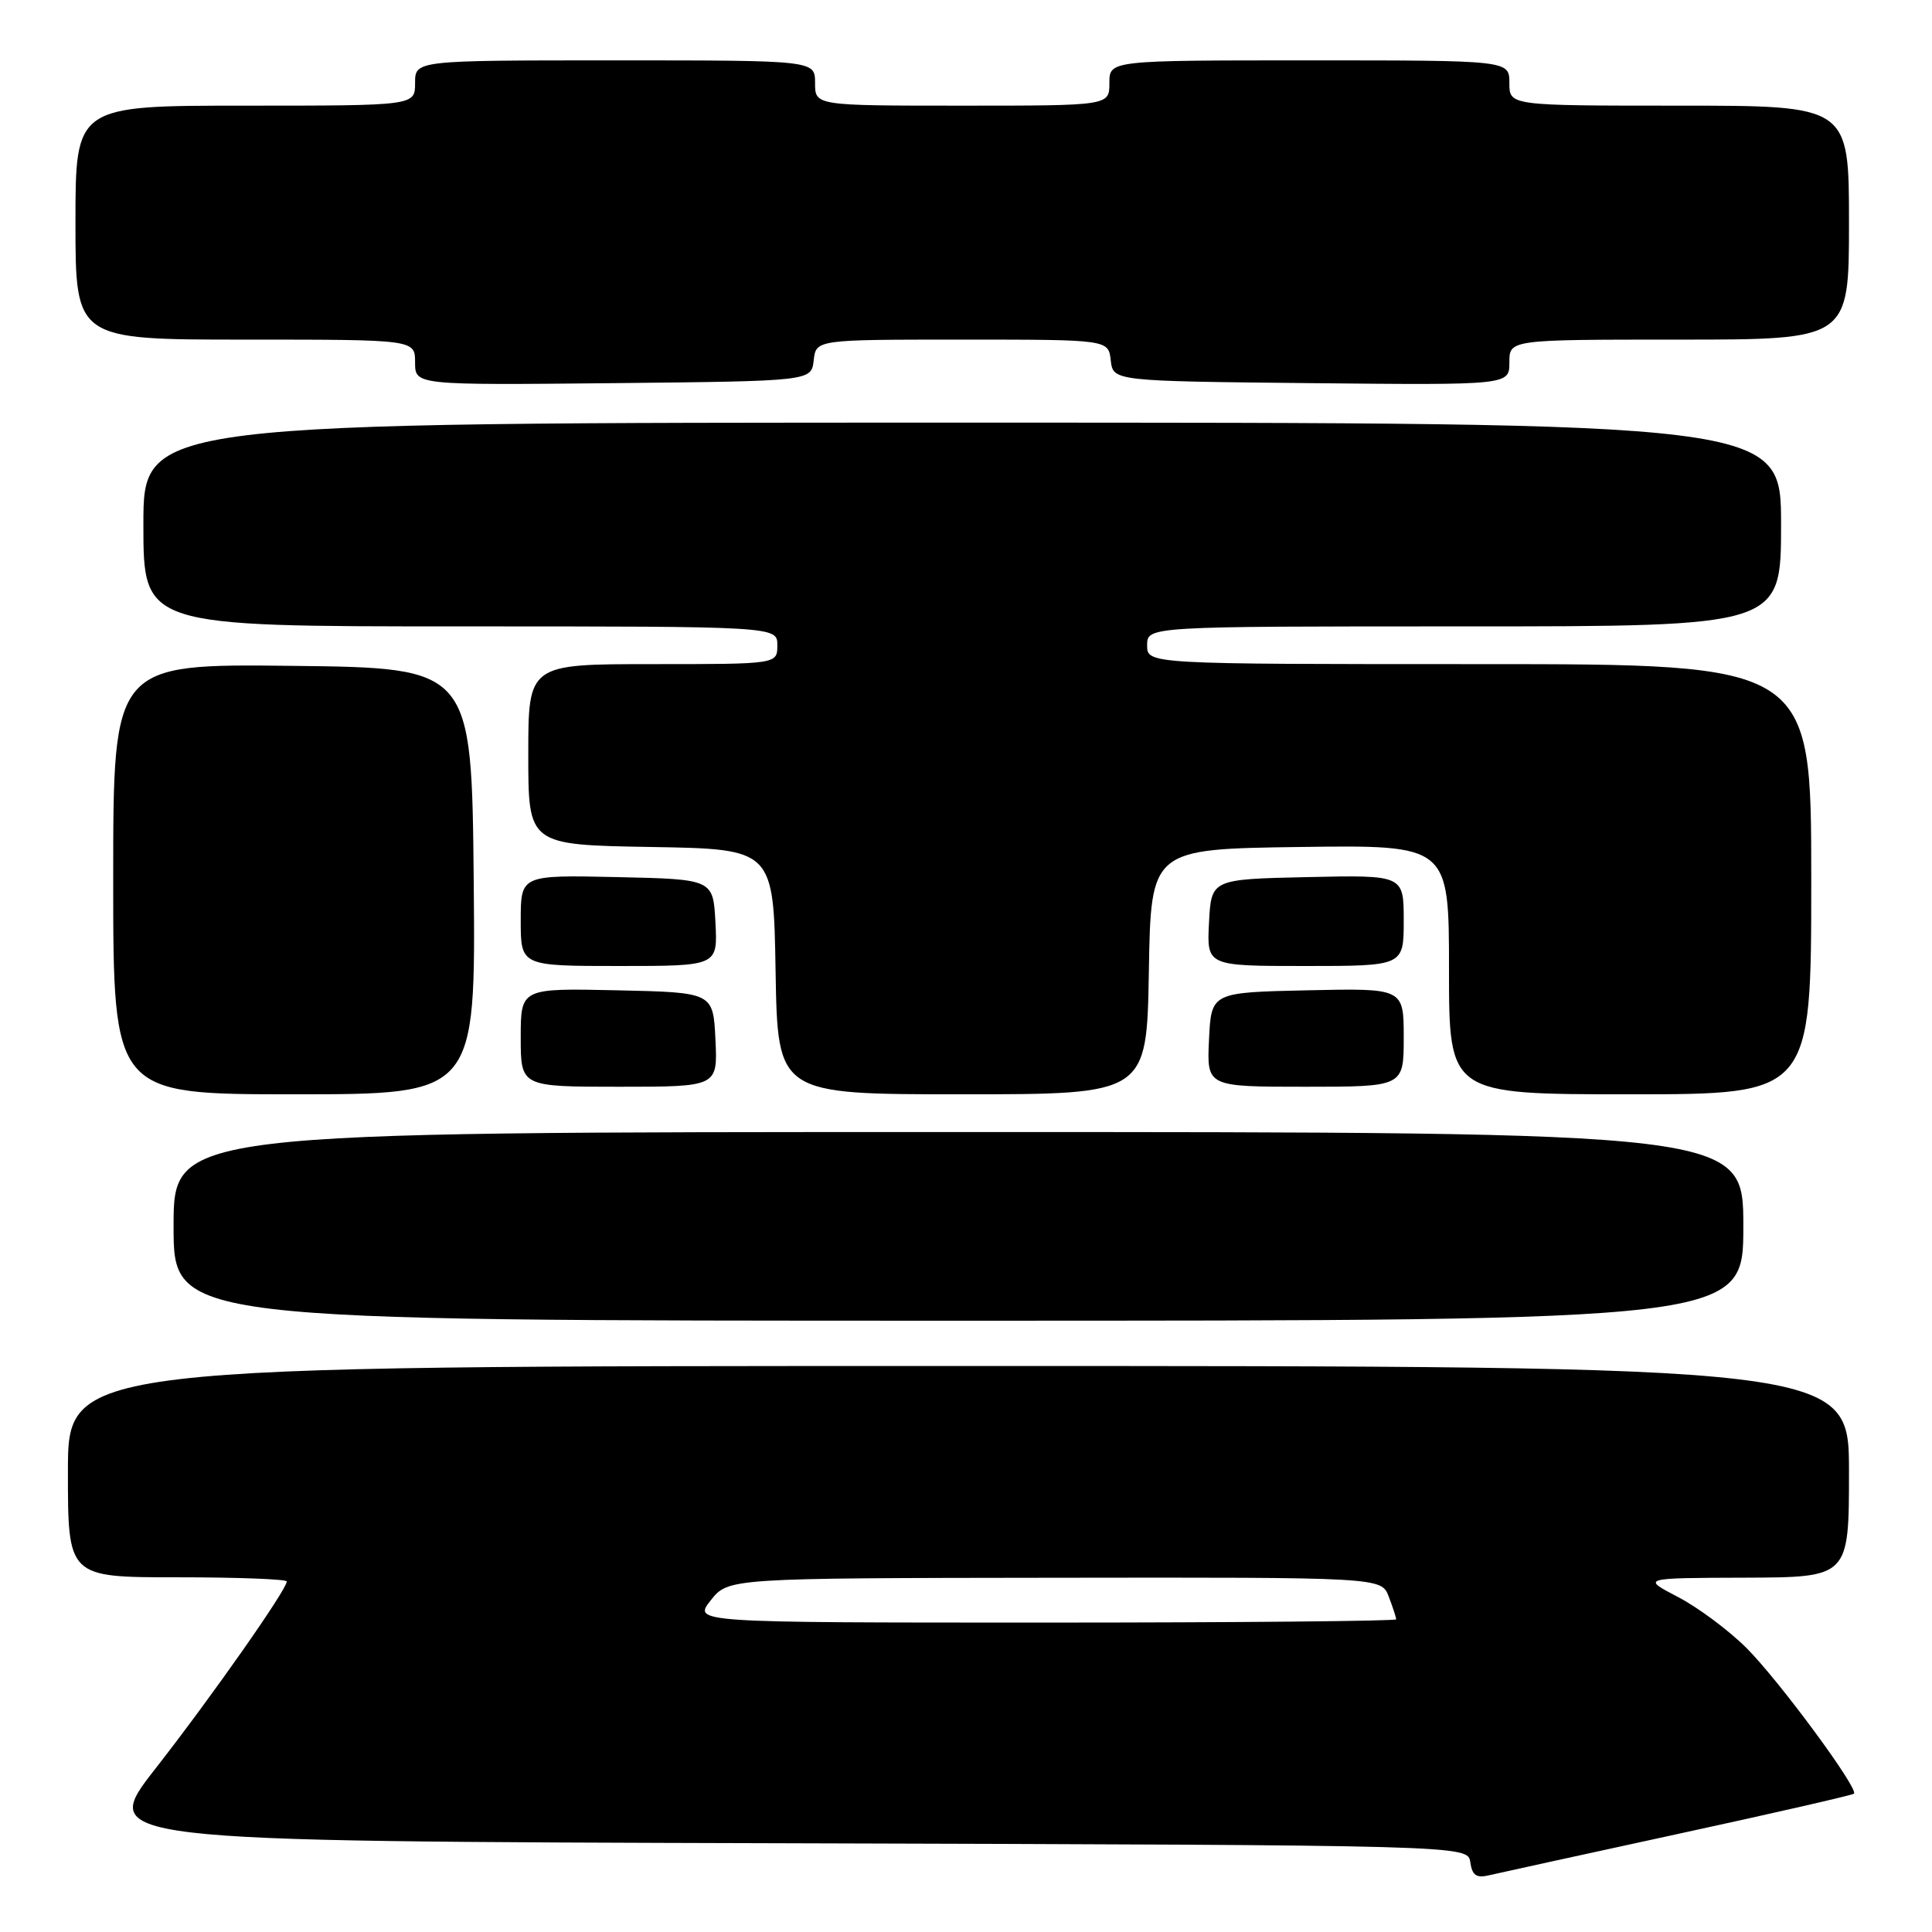 <?xml version="1.0" encoding="UTF-8" standalone="no"?>
<!DOCTYPE svg PUBLIC "-//W3C//DTD SVG 1.1//EN" "http://www.w3.org/Graphics/SVG/1.1/DTD/svg11.dtd" >
<svg xmlns="http://www.w3.org/2000/svg" xmlns:xlink="http://www.w3.org/1999/xlink" version="1.1" viewBox="0 0 256 256">
 <g >
 <path fill="currentColor"
d=" M 222.41 242.99 C 235.01 240.26 245.47 237.86 245.66 237.67 C 246.31 237.02 235.72 222.67 231.44 218.39 C 229.10 216.05 225.01 213.00 222.34 211.61 C 217.50 209.09 217.50 209.09 231.25 209.05 C 245.00 209.00 245.00 209.00 245.00 195.00 C 245.00 181.00 245.00 181.00 127.00 181.00 C 9.00 181.00 9.00 181.00 9.00 195.00 C 9.00 209.00 9.00 209.00 23.50 209.00 C 31.48 209.00 38.00 209.25 38.00 209.55 C 38.00 210.63 28.03 224.84 20.62 234.32 C 13.06 243.99 13.06 243.99 103.78 244.24 C 194.50 244.50 194.50 244.50 194.82 246.75 C 195.07 248.50 195.63 248.89 197.32 248.48 C 198.52 248.20 209.81 245.73 222.41 242.99 Z  M 231.00 162.50 C 231.00 150.00 231.00 150.00 127.00 150.00 C 23.00 150.00 23.00 150.00 23.00 162.50 C 23.00 175.00 23.00 175.00 127.00 175.00 C 231.00 175.00 231.00 175.00 231.00 162.50 Z  M 62.77 116.75 C 62.50 88.50 62.50 88.50 38.75 88.23 C 15.00 87.96 15.00 87.96 15.00 116.48 C 15.00 145.00 15.00 145.00 39.02 145.00 C 63.03 145.00 63.03 145.00 62.77 116.75 Z  M 152.23 128.75 C 152.50 112.50 152.50 112.50 172.25 112.23 C 192.00 111.96 192.00 111.96 192.00 128.48 C 192.00 145.00 192.00 145.00 216.00 145.00 C 240.00 145.00 240.00 145.00 240.00 116.50 C 240.00 88.00 240.00 88.00 196.00 88.00 C 152.00 88.00 152.00 88.00 152.00 85.50 C 152.00 83.00 152.00 83.00 194.00 83.00 C 236.00 83.00 236.00 83.00 236.00 69.50 C 236.00 56.00 236.00 56.00 127.50 56.00 C 19.00 56.00 19.00 56.00 19.00 69.50 C 19.00 83.00 19.00 83.00 61.00 83.00 C 103.00 83.00 103.00 83.00 103.00 85.50 C 103.00 88.00 103.00 88.00 86.50 88.00 C 70.00 88.00 70.00 88.00 70.00 99.98 C 70.00 111.95 70.00 111.95 86.25 112.23 C 102.50 112.50 102.50 112.50 102.77 128.75 C 103.05 145.00 103.05 145.00 127.50 145.00 C 151.95 145.00 151.95 145.00 152.23 128.75 Z  M 94.80 137.75 C 94.50 131.50 94.50 131.50 81.75 131.22 C 69.00 130.94 69.00 130.94 69.00 137.47 C 69.00 144.00 69.00 144.00 82.05 144.00 C 95.10 144.00 95.10 144.00 94.80 137.75 Z  M 186.00 137.47 C 186.00 130.94 186.00 130.94 173.25 131.22 C 160.50 131.50 160.50 131.50 160.20 137.75 C 159.90 144.00 159.90 144.00 172.95 144.00 C 186.00 144.00 186.00 144.00 186.00 137.47 Z  M 94.80 122.25 C 94.50 116.50 94.50 116.50 81.75 116.22 C 69.00 115.94 69.00 115.94 69.00 121.97 C 69.00 128.00 69.00 128.00 82.05 128.00 C 95.10 128.00 95.10 128.00 94.80 122.25 Z  M 186.00 121.97 C 186.00 115.94 186.00 115.94 173.25 116.22 C 160.50 116.50 160.50 116.50 160.20 122.25 C 159.90 128.00 159.90 128.00 172.95 128.00 C 186.00 128.00 186.00 128.00 186.00 121.97 Z  M 107.82 47.75 C 108.13 45.00 108.13 45.00 127.50 45.00 C 146.87 45.00 146.87 45.00 147.18 47.75 C 147.50 50.50 147.50 50.50 173.75 50.77 C 200.00 51.03 200.00 51.03 200.00 48.02 C 200.00 45.00 200.00 45.00 222.50 45.00 C 245.00 45.00 245.00 45.00 245.00 29.50 C 245.00 14.00 245.00 14.00 222.50 14.00 C 200.00 14.00 200.00 14.00 200.00 11.00 C 200.00 8.00 200.00 8.00 173.50 8.00 C 147.00 8.00 147.00 8.00 147.00 11.00 C 147.00 14.00 147.00 14.00 127.50 14.00 C 108.00 14.00 108.00 14.00 108.00 11.00 C 108.00 8.00 108.00 8.00 81.50 8.00 C 55.00 8.00 55.00 8.00 55.00 11.00 C 55.00 14.00 55.00 14.00 32.50 14.00 C 10.00 14.00 10.00 14.00 10.00 29.50 C 10.00 45.00 10.00 45.00 32.50 45.00 C 55.00 45.00 55.00 45.00 55.00 48.02 C 55.00 51.03 55.00 51.03 81.25 50.77 C 107.50 50.50 107.50 50.50 107.82 47.75 Z  M 94.17 212.06 C 96.50 209.11 96.50 209.11 139.77 209.06 C 183.05 209.00 183.05 209.00 184.02 211.57 C 184.56 212.98 185.00 214.33 185.00 214.57 C 185.00 214.80 164.04 215.00 138.42 215.00 C 91.85 215.00 91.85 215.00 94.17 212.06 Z "/>
</g>
</svg>